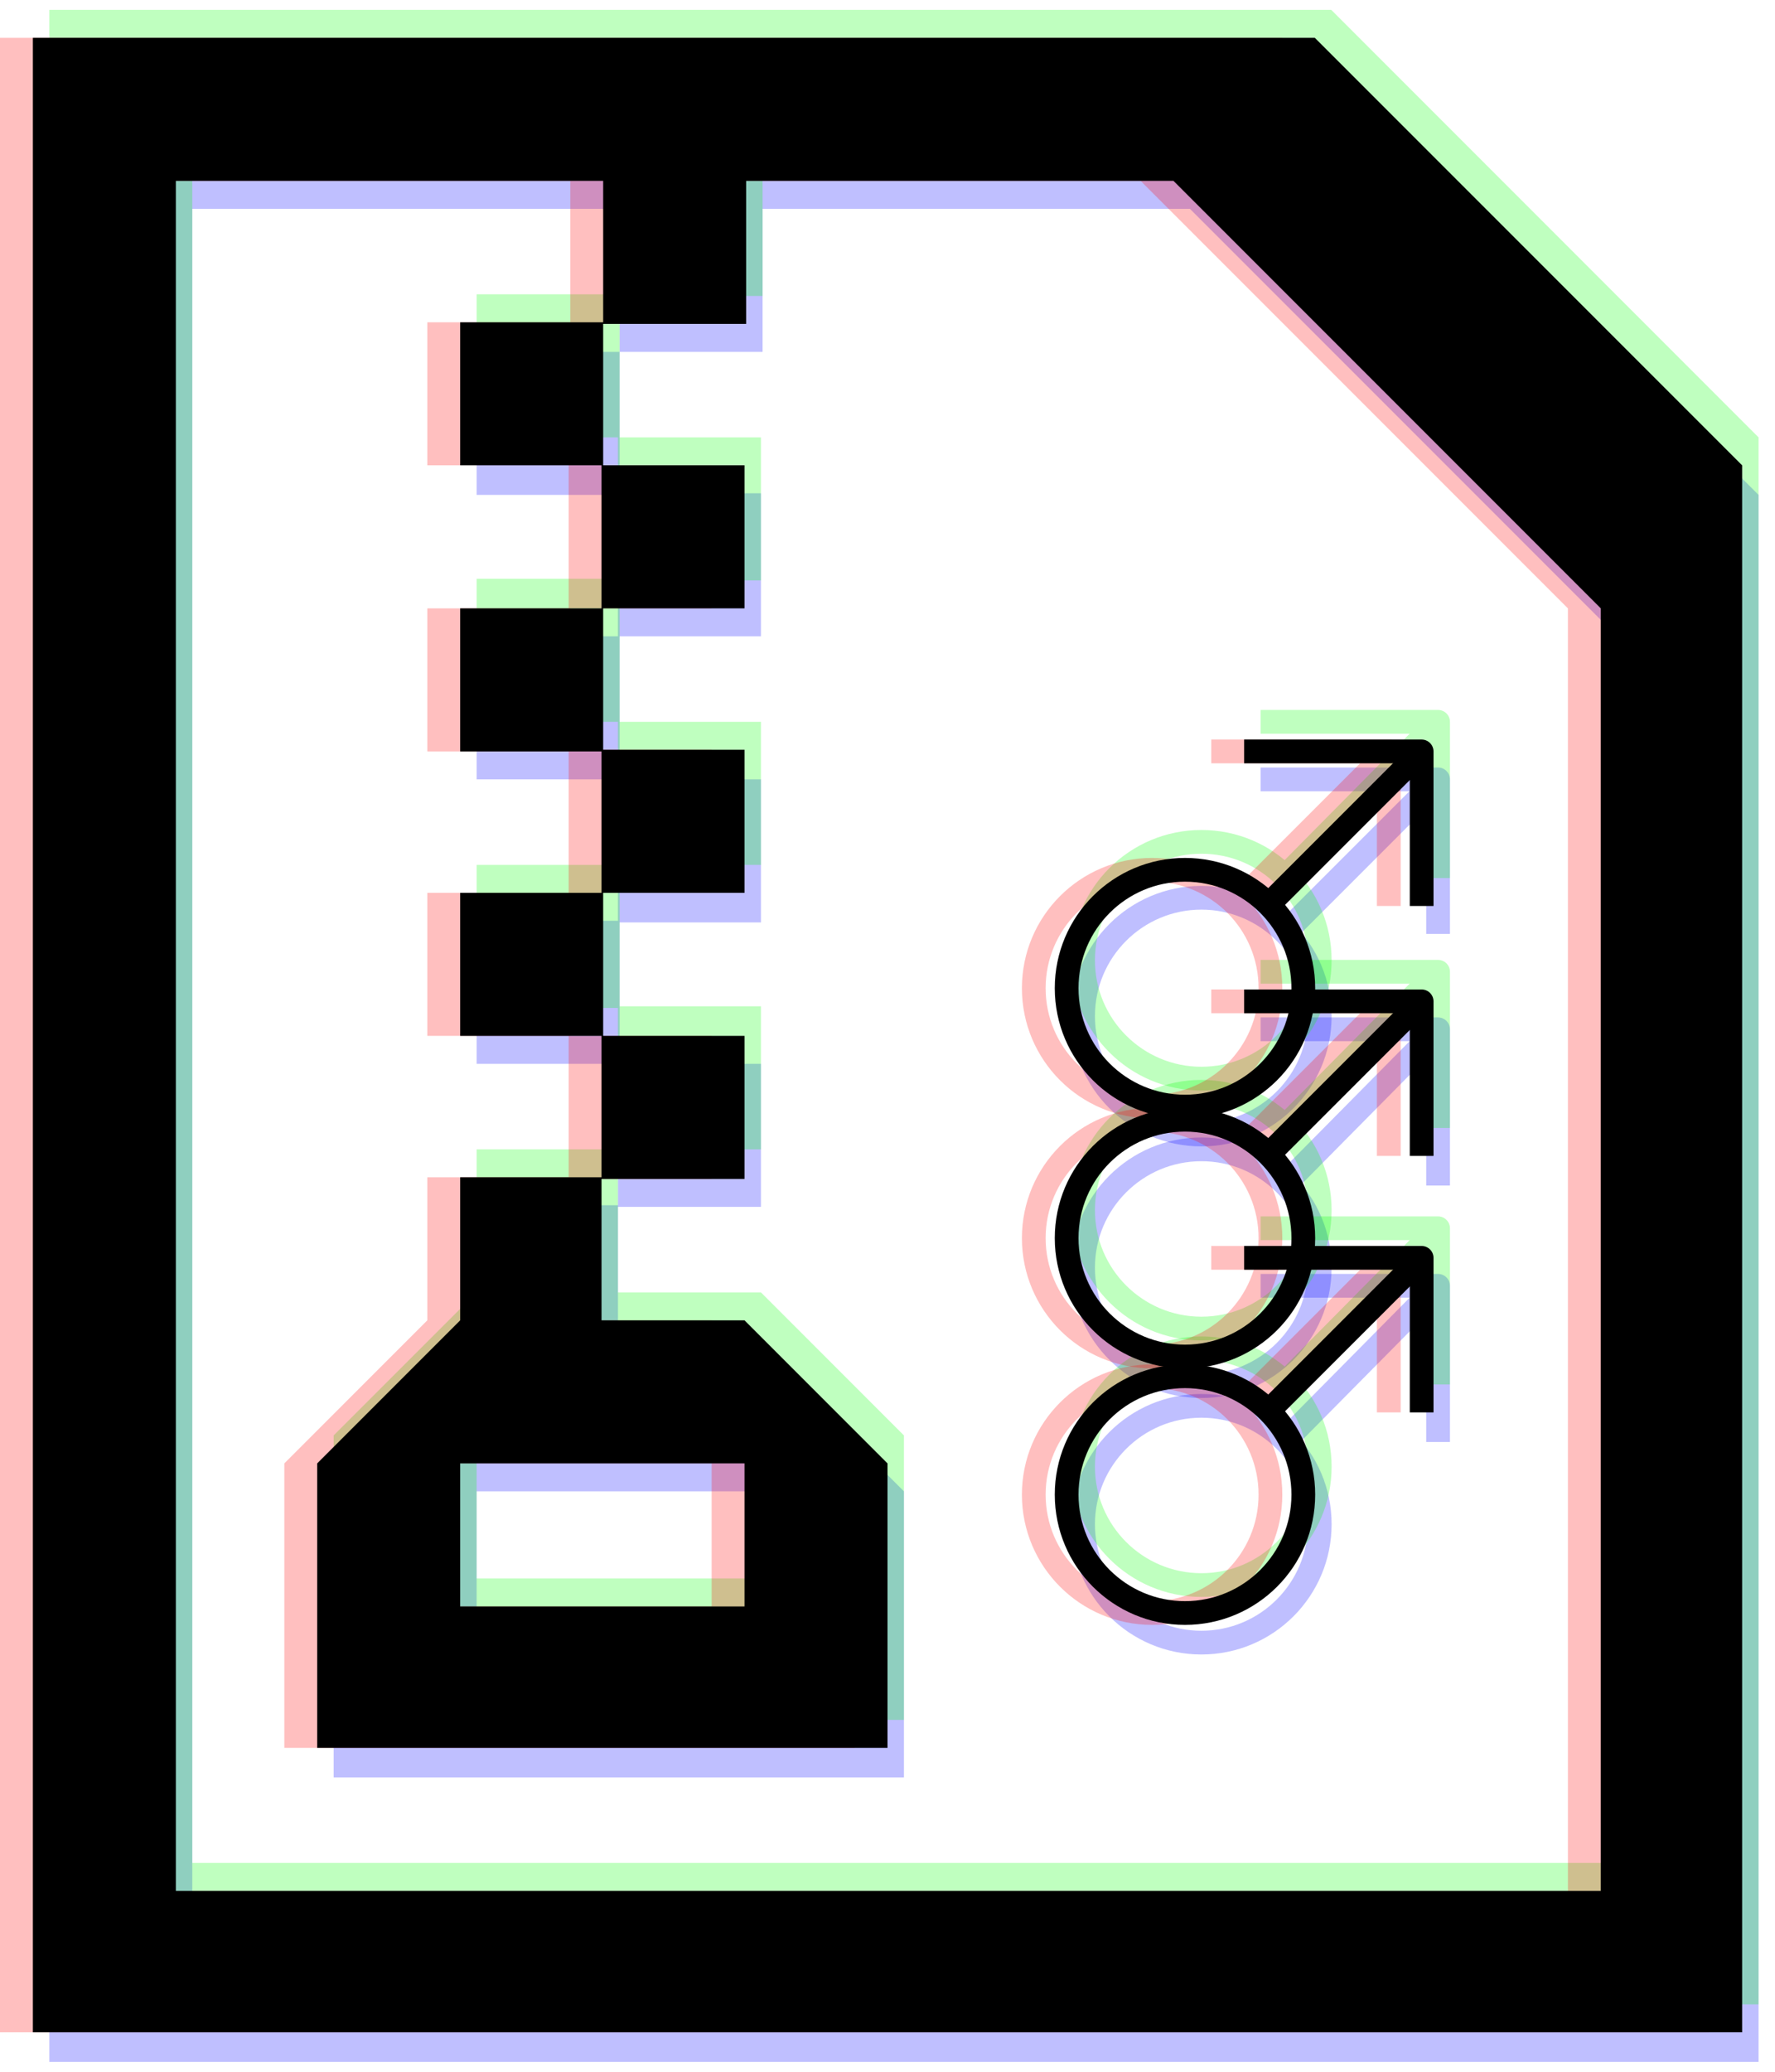 <?xml version="1.0" encoding="utf-8"?>
<!-- Generator: Adobe Illustrator 22.0.0, SVG Export Plug-In . SVG Version: 6.00 Build 0)  -->
<svg version="1.1" id="Layer_1" xmlns="http://www.w3.org/2000/svg" xmlns:xlink="http://www.w3.org/1999/xlink" x="0px" y="0px"
	 viewBox="0 0 108 126" style="enable-background:new 0 0 108 126;" xml:space="preserve">
<style type="text/css">
	.st0{opacity:0.25;fill:#0000FF;}
	.st1{opacity:0.25;}
	.st2{fill:none;stroke:#0000FF;stroke-width:1.444;stroke-linejoin:round;}
	.st3{opacity:0.25;fill:#00FF00;}
	.st4{fill:none;stroke:#00FF00;stroke-width:1.444;stroke-linejoin:round;}
	.st5{opacity:0.25;fill:#FF0000;}
	.st6{fill:none;stroke:#FF0000;stroke-width:1.444;stroke-linejoin:round;}
	.st7{fill:none;stroke:#000000;stroke-width:1.444;stroke-linejoin:round;}
</style>
<g id="blue-group">
	<path class="st0" d="M46.3,73.4v-8.7h-8.7v8.7H46.3z M46.3,56.1v-8.7h-8.7v8.7H46.3z M46.3,38.7v-8.7h-8.7v8.7H46.3z M29,47.4h8.7
		v-8.7H29V47.4z M81,4.1H3v121.3h104V30.1L81,4.1z M98.3,116.7H11.7v-104h26v8.7h8.7v-8.7h26l26,26V116.7z M29,30.1h8.7v-8.7H29
		V30.1z M29,64.7h8.7v-8.7H29V64.7z M29,82.1l-8.7,8.7v17.3H55V90.7l-8.7-8.7h-8.7v-8.7H29V82.1z M46.3,90.7v8.7H29v-8.7H46.3z"/>
	<g id="male_12_" class="st1">
		<polyline class="st2" points="76.7,47.4 87.5,47.4 87.5,56.8 		"/>
		<circle class="st2" cx="73.1" cy="61.8" r="7.2"/>
		<line class="st2" x1="87.5" y1="47.4" x2="78.1" y2="56.8"/>
	</g>
	<g id="male_11_" class="st1">
		<polyline class="st2" points="76.7,62.6 87.5,62.6 87.5,72.1 		"/>
		<circle class="st2" cx="73.1" cy="77.1" r="7.2"/>
		<line class="st2" x1="87.5" y1="62.6" x2="78.1" y2="72.1"/>
	</g>
	<g id="male_10_" class="st1">
		<polyline class="st2" points="76.7,78.2 87.5,78.2 87.5,87.7 		"/>
		<circle class="st2" cx="73.1" cy="92.7" r="7.2"/>
		<line class="st2" x1="87.5" y1="78.2" x2="78.1" y2="87.7"/>
	</g>
</g>
<g id="green-group">
	<path class="st3" d="M46.3,69.9v-8.7h-8.7v8.7H46.3z M46.3,52.6v-8.7h-8.7v8.7H46.3z M46.3,35.3v-8.7h-8.7v8.7H46.3z M29,43.9h8.7
		v-8.7H29V43.9z M81,0.6H3v121.3h104V26.6L81,0.6z M98.3,113.3H11.7V9.3h26v8.7h8.7V9.3h26l26,26V113.3z M29,26.6h8.7v-8.7H29V26.6z
		 M29,61.3h8.7v-8.7H29V61.3z M29,78.6l-8.7,8.7v17.3H55V87.3l-8.7-8.7h-8.7v-8.7H29V78.6z M46.3,87.3v8.7H29v-8.7H46.3z"/>
	<g id="male_9_" class="st1">
		<polyline class="st4" points="76.7,43.9 87.5,43.9 87.5,53.4 		"/>
		<circle class="st4" cx="73.1" cy="58.4" r="7.2"/>
		<line class="st4" x1="87.5" y1="43.9" x2="78.1" y2="53.4"/>
	</g>
	<g id="male_8_" class="st1">
		<polyline class="st4" points="76.7,59.1 87.5,59.1 87.5,68.6 		"/>
		<circle class="st4" cx="73.1" cy="73.6" r="7.2"/>
		<line class="st4" x1="87.5" y1="59.1" x2="78.1" y2="68.6"/>
	</g>
	<g id="male_7_" class="st1">
		<polyline class="st4" points="76.7,74.7 87.5,74.7 87.5,84.2 		"/>
		<circle class="st4" cx="73.1" cy="89.2" r="7.2"/>
		<line class="st4" x1="87.5" y1="74.7" x2="78.1" y2="84.2"/>
	</g>
</g>
<g id="red-group">
	<path class="st5" d="M43.3,71.7V63h-8.7v8.7H43.3z M43.3,54.3v-8.7h-8.7v8.7H43.3z M43.3,37v-8.7h-8.7V37H43.3z M26,45.7h8.7V37H26
		V45.7z M78,2.3H0v121.3h104V28.3L78,2.3z M95.3,115H8.7V11h26v8.7h8.7V11h26l26,26V115z M26,28.3h8.7v-8.7H26V28.3z M26,63h8.7
		v-8.7H26V63z M26,80.3L17.3,89v17.3H52V89l-8.7-8.7h-8.7v-8.7H26V80.3z M43.3,89v8.7H26V89H43.3z"/>
	<g id="male_6_" class="st1">
		<polyline class="st6" points="73.7,45.7 84.5,45.7 84.5,55.1 		"/>
		<circle class="st6" cx="70.1" cy="60.1" r="7.2"/>
		<line class="st6" x1="84.5" y1="45.7" x2="75.1" y2="55.1"/>
	</g>
	<g id="male_5_" class="st1">
		<polyline class="st6" points="73.7,60.9 84.5,60.9 84.5,70.3 		"/>
		<circle class="st6" cx="70.1" cy="75.3" r="7.2"/>
		<line class="st6" x1="84.5" y1="60.9" x2="75.1" y2="70.3"/>
	</g>
	<g id="male_4_" class="st1">
		<polyline class="st6" points="73.7,76.5 84.5,76.5 84.5,85.9 		"/>
		<circle class="st6" cx="70.1" cy="90.9" r="7.2"/>
		<line class="st6" x1="84.5" y1="76.5" x2="75.1" y2="85.9"/>
	</g>
</g>
<g id="group">
	<path d="M45.3,71.7V63h-8.7v8.7H45.3z M45.3,54.3v-8.7h-8.7v8.7H45.3z M45.3,37v-8.7h-8.7V37H45.3z M28,45.7h8.7V37H28V45.7z
		 M80,2.3H2v121.3h104V28.3L80,2.3z M97.3,115H10.7V11h26v8.7h8.7V11h26l26,26V115z M28,28.3h8.7v-8.7H28V28.3z M28,63h8.7v-8.7H28
		V63z M28,80.3L19.3,89v17.3H54V89l-8.7-8.7h-8.7v-8.7H28V80.3z M45.3,89v8.7H28V89H45.3z"/>
	<g id="male_1_">
		<polyline class="st7" points="75.7,45.7 86.5,45.7 86.5,55.1 		"/>
		<circle class="st7" cx="72.1" cy="60.1" r="7.2"/>
		<line class="st7" x1="86.5" y1="45.7" x2="77.1" y2="55.1"/>
	</g>
	<g id="male_2_">
		<polyline class="st7" points="75.7,60.9 86.5,60.9 86.5,70.3 		"/>
		<circle class="st7" cx="72.1" cy="75.3" r="7.2"/>
		<line class="st7" x1="86.5" y1="60.9" x2="77.1" y2="70.3"/>
	</g>
	<g id="male_3_">
		<polyline class="st7" points="75.7,76.5 86.5,76.5 86.5,85.9 		"/>
		<circle class="st7" cx="72.1" cy="90.9" r="7.2"/>
		<line class="st7" x1="86.5" y1="76.5" x2="77.1" y2="85.9"/>
	</g>
</g>
</svg>
